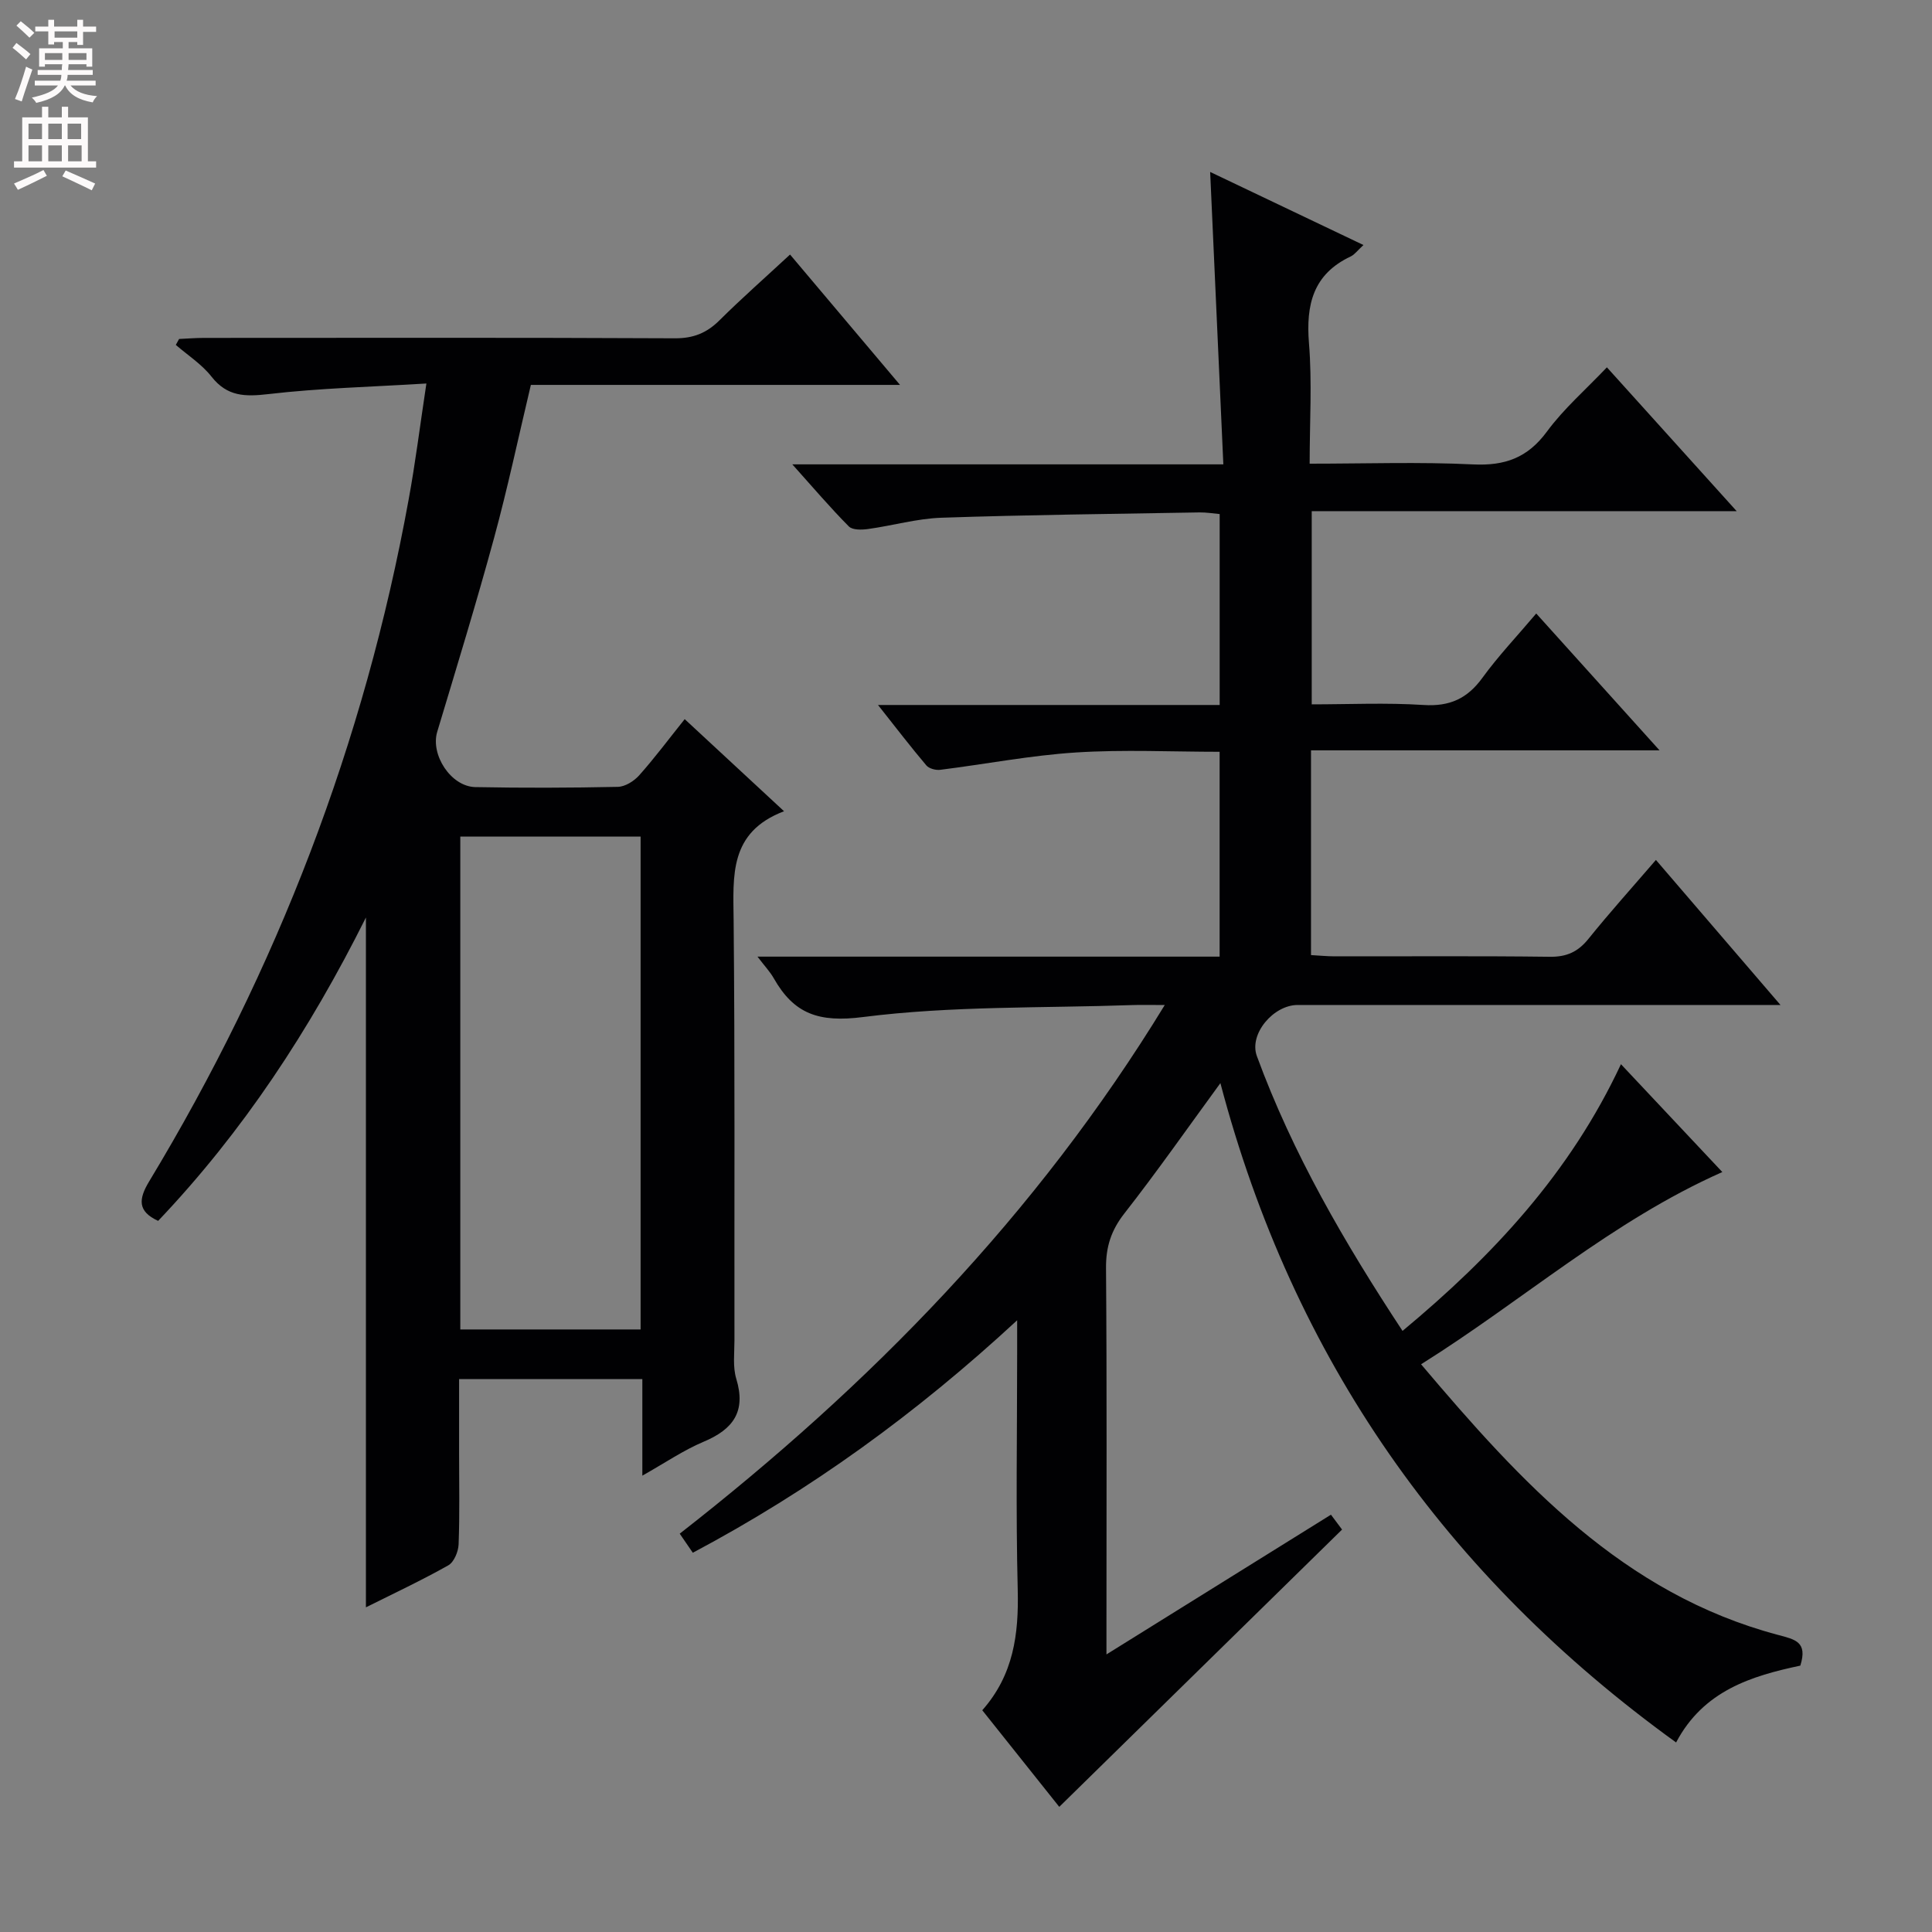<svg enable-background="new 0 0 400 400" viewBox="0 0 400 400" xmlns="http://www.w3.org/2000/svg"><rect x="0" y="0" width="400" height="400" fill="#808080" stroke="none"/><path d="m219.31 374.09c-4.85-6.08-10.32-12.95-15.94-20 6.49-7.34 7.56-15.77 7.34-24.89-.41-16.32-.12-32.66-.12-48.99 0-1.8 0-3.6 0-6.86-20.92 19.35-42.82 35.2-67.15 48.13-.96-1.4-1.76-2.58-2.71-3.95 39.45-30.79 73.8-65.87 100.42-109.45-2.9 0-4.82-.06-6.74.01-18.61.65-37.36.14-55.75 2.48-9.17 1.17-14.27-.66-18.45-8.01-.78-1.38-1.91-2.56-3.38-4.5h95.68c0-14.24 0-28.01 0-42.41-9.89 0-19.84-.49-29.72.14-9.41.6-18.74 2.42-28.12 3.59-.93.12-2.32-.25-2.88-.91-3.2-3.78-6.21-7.71-10.01-12.51h70.74c0-13.47 0-26.24 0-39.53-1.34-.12-2.76-.36-4.18-.34-17.81.31-35.62.5-53.41 1.1-5.09.17-10.13 1.64-15.22 2.34-1.31.18-3.21.23-3.97-.54-3.83-3.86-7.36-8.01-11.7-12.85h89.24c-.92-20.38-1.81-40.21-2.73-60.54 10.41 4.96 20.81 9.92 31.74 15.13-1.23 1.12-1.82 1.97-2.63 2.36-7.8 3.67-9.3 9.98-8.65 17.99.66 8.07.14 16.24.14 24.92 11.61 0 22.74-.39 33.83.15 6.6.32 11.29-1.36 15.29-6.79 3.5-4.76 8.07-8.72 12.42-13.31 8.88 9.85 17.53 19.44 26.87 29.78-29.83 0-58.7 0-87.98 0v40c7.66 0 15.43-.37 23.16.13 5.39.35 9.05-1.32 12.18-5.63 3.29-4.53 7.18-8.62 11.14-13.31 8.44 9.37 16.49 18.3 25.53 28.33-24.89 0-48.4 0-72.16 0v42.39c1.71.09 3.31.26 4.92.26 14.83.02 29.66-.1 44.49.09 3.51.05 5.86-1.01 8.04-3.72 4.36-5.42 9.03-10.6 13.96-16.33 8.5 9.9 16.7 19.45 25.79 30.03-2.62 0-4.3 0-5.97 0-31.33 0-62.66 0-93.99 0-5.01 0-10.13 6-8.45 10.58 7.42 20.21 18.16 38.67 30.16 56.9 18.74-15.58 34.71-32.73 45.22-55.22 7.1 7.56 13.89 14.78 20.99 22.33-22.92 10.16-41.25 26.57-62.37 39.8 20.76 24.54 41.86 47.52 73.9 56.03 3.58.95 6.16 1.44 4.62 6.36-10.05 2.13-20.06 5.15-25.72 15.91-47.71-34.47-79.29-79.4-94.35-136.51-6.88 9.41-13.15 18.38-19.88 26.98-2.74 3.5-3.84 6.92-3.8 11.33.19 24.49.09 48.99.09 73.49v6.48c15.87-9.88 31.02-19.31 46.48-28.93.97 1.29 1.82 2.44 2.3 3.08-19.63 19.24-38.96 38.2-58.55 57.41z" fill="#010103"/><path d="m88.28 79.4c-11.52.71-22.15.96-32.67 2.19-4.85.56-8.55.55-11.82-3.61-2-2.55-4.89-4.41-7.39-6.57.23-.41.45-.82.68-1.23 1.73-.08 3.45-.22 5.18-.22 32.49-.01 64.99-.08 97.48.08 3.82.02 6.58-1.1 9.22-3.72 4.6-4.57 9.48-8.86 14.61-13.62 7.49 8.88 14.84 17.6 22.77 26.99-25.89 0-51.07 0-76.43 0-2.59 10.89-4.81 21.39-7.63 31.73-3.66 13.44-7.75 26.76-11.76 40.1-1.42 4.73 2.82 11.34 7.9 11.44 9.83.19 19.66.16 29.49-.05 1.52-.03 3.36-1.19 4.43-2.39 3.2-3.59 6.08-7.46 9.42-11.63 6.74 6.25 13.27 12.3 20.57 19.07-11.42 4.33-10.53 13.38-10.44 22.57.28 28.99.13 57.99.17 86.98 0 2.66-.37 5.49.38 7.96 2.06 6.77-.64 10.45-6.75 13.02-4.2 1.77-8.03 4.4-12.7 7.03 0-7.15 0-13.41 0-19.99-12.63 0-24.88 0-37.94 0v15.23c0 6.33.14 12.67-.1 18.99-.06 1.51-.96 3.68-2.14 4.34-5.6 3.15-11.44 5.89-17.05 8.69 0-47.52 0-94.78 0-142.82-11.63 23.29-25.44 44.32-43.02 62.81-4.29-1.97-4.07-4.51-1.86-8.17 26.46-43.8 44.57-90.81 53.73-141.2 1.38-7.5 2.32-15.08 3.67-24zm7.02 93.81v102.04h37.33c0-34.16 0-68.03 0-102.04-12.5 0-24.63 0-37.33 0z" fill="#010103"/><g fill="#fcfafa"><path d="m2.6 9.9.8-1c.9.7 1.9 1.4 2.9 2.3l-.9 1.1c-1.1-1-2-1.8-2.8-2.4zm.5 10.6c.9-2.1 1.6-4.3 2.3-6.7.4.2.8.4 1.3.6-.7 2.1-1.5 4.3-2.2 6.6zm.3-15.2.9-.9c1 .8 2 1.6 2.8 2.4l-1 1c-.9-.9-1.8-1.7-2.7-2.5zm12.6-1.2h1.2v1.4h2.7v1.1h-2.7v2.7h-1.2v-.6h-1.8v1.3h4.9v3.8h-1.2v-.5h-3.7c0 .4-.1.9-.1 1.2h5.1v1h-5.2c0 .5-.1.9-.2 1.2h6v1h-5.2c1.1 1.3 2.9 2 5.5 2.2-.4.4-.7.8-.9 1.3-2.9-.5-4.8-1.6-5.7-3.5h-.1c-.8 1.7-2.7 2.9-5.9 3.6-.2-.4-.6-.8-.9-1.1 2.8-.6 4.6-1.4 5.4-2.5h-4.8v-1h5.3c.1-.3.2-.7.2-1.2h-4.9v-1h5c0-.4 0-.8.1-1.2h-3.6v.5h-1.2v-3.8h4.9v-1.3h-1.8v.5h-1.2v-2.7h-2.7v-1h2.7v-1.4h1.2v1.4h4.8zm-6.7 8.3h3.6c0-.4 0-.9 0-1.4h-3.6zm1.9-4.6h4.8v-1.3h-4.7v1.3zm6.7 3.2h-3.7v1.4h3.7z"/><path d="m8.7 22.1h1.3v2.2h2.8v-2.2h1.3v2.2h4.1v9.1h1.7v1.3h-17v-1.3h1.7v-9.1h4.1zm.3 13.1.7 1.2c-1.8.9-3.8 1.9-6 2.9-.2-.4-.5-.8-.8-1.3 2.3-1 4.4-1.9 6.1-2.8zm-3.1-6.4h2.8v-3.2h-2.8zm0 4.6h2.8v-3.3h-2.8zm4.1-4.6h2.8v-3.2h-2.8zm0 4.6h2.8v-3.3h-2.8zm3.6 1.9c2.1.9 4.1 1.8 6.1 2.7l-.7 1.4c-2.2-1.1-4.2-2-6.1-2.9zm3.2-9.7h-2.8v3.2h2.8zm-2.7 7.8h2.8v-3.3h-2.8z"/></g></svg>